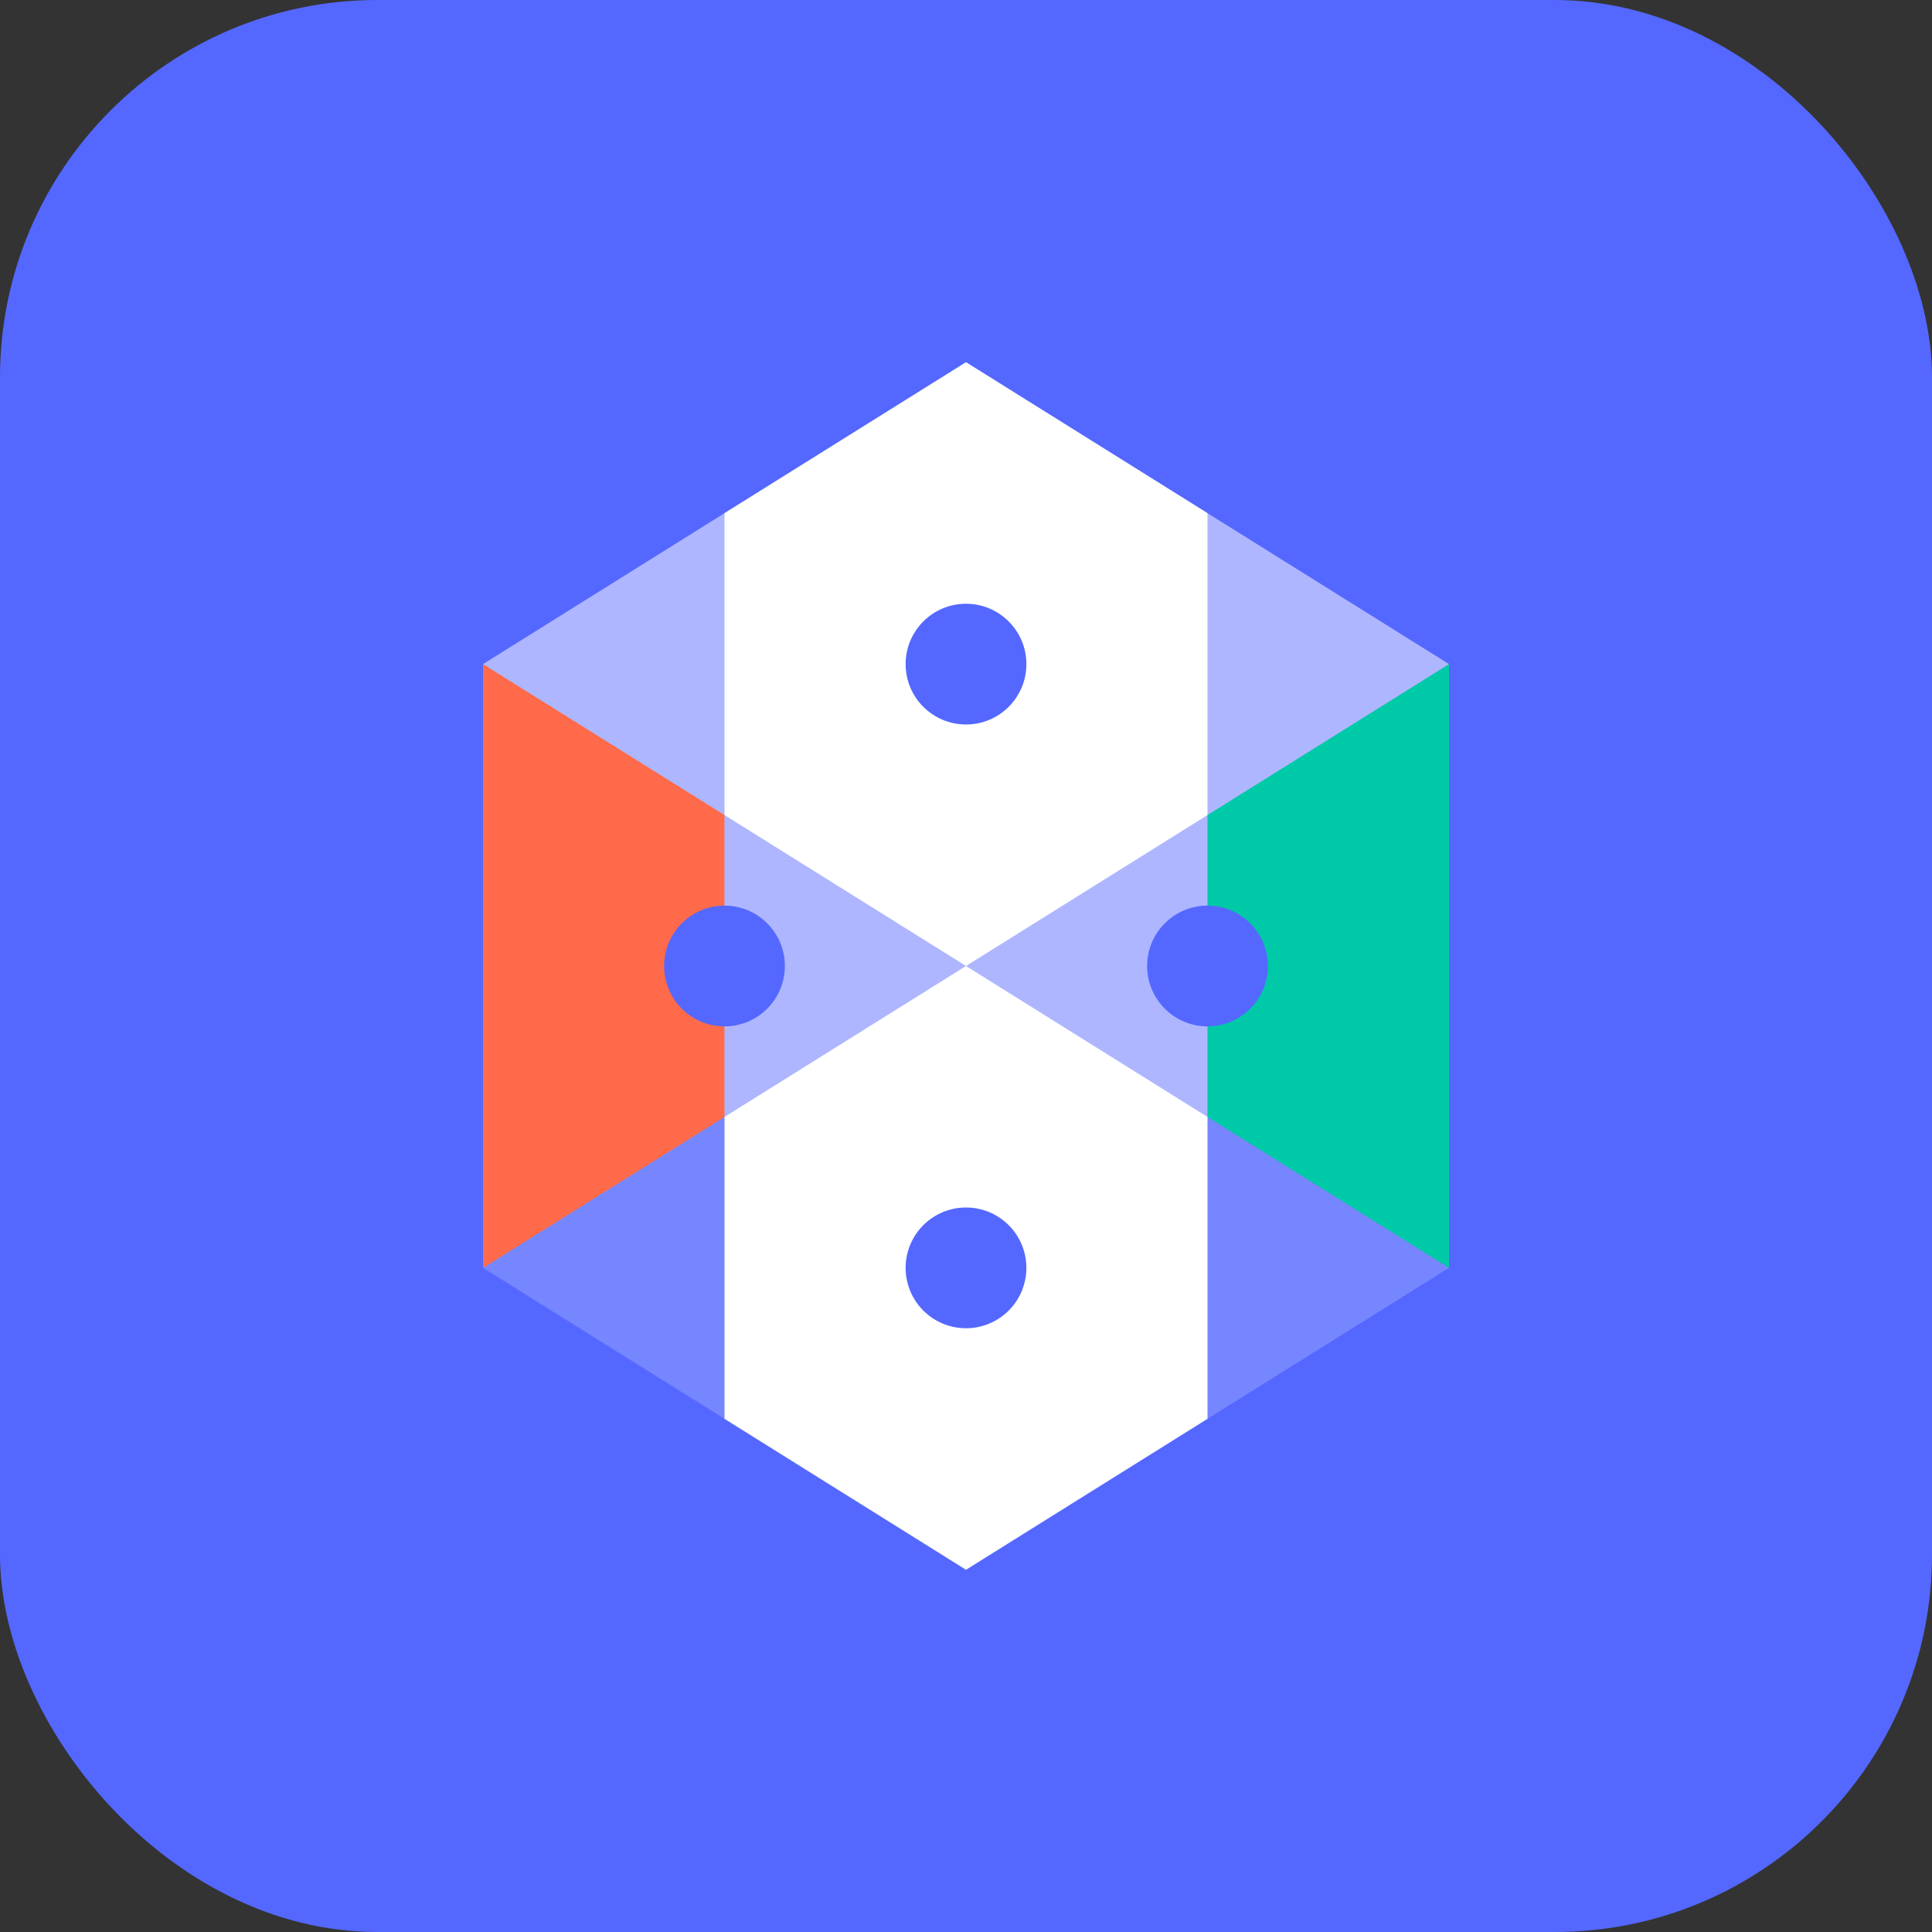<?xml version="1.0" encoding="UTF-8"?>
<svg width="32" height="32" viewBox="0 0 512 512" fill="none" xmlns="http://www.w3.org/2000/svg">
  <rect x="0" y="0" width="512" height="512" fill="#333333" stroke="none"/>
  <rect width="512" height="512" rx="100" fill="#5468FF"/>
  <path d="M256 96L384 176V336L256 416L128 336V176L256 96Z" fill="white" fill-opacity="0.2"/>
  <path d="M256 96L384 176V256L256 336L128 256V176L256 96Z" fill="white" fill-opacity="0.4"/>
  <path d="M256 96L320 136V216L256 256L192 216V136L256 96Z" fill="white"/>
  <path d="M256 256L320 296V376L256 416L192 376V296L256 256Z" fill="white"/>
  <path d="M128 176L192 216V296L128 336V176Z" fill="#FF6B4A"/>
  <path d="M320 216L384 176V336L320 296V216Z" fill="#00C9A7"/>
  <circle cx="256" cy="176" r="16" fill="#5468FF"/>
  <circle cx="256" cy="336" r="16" fill="#5468FF"/>
  <circle cx="192" cy="256" r="16" fill="#5468FF"/>
  <circle cx="320" cy="256" r="16" fill="#5468FF"/>
</svg>